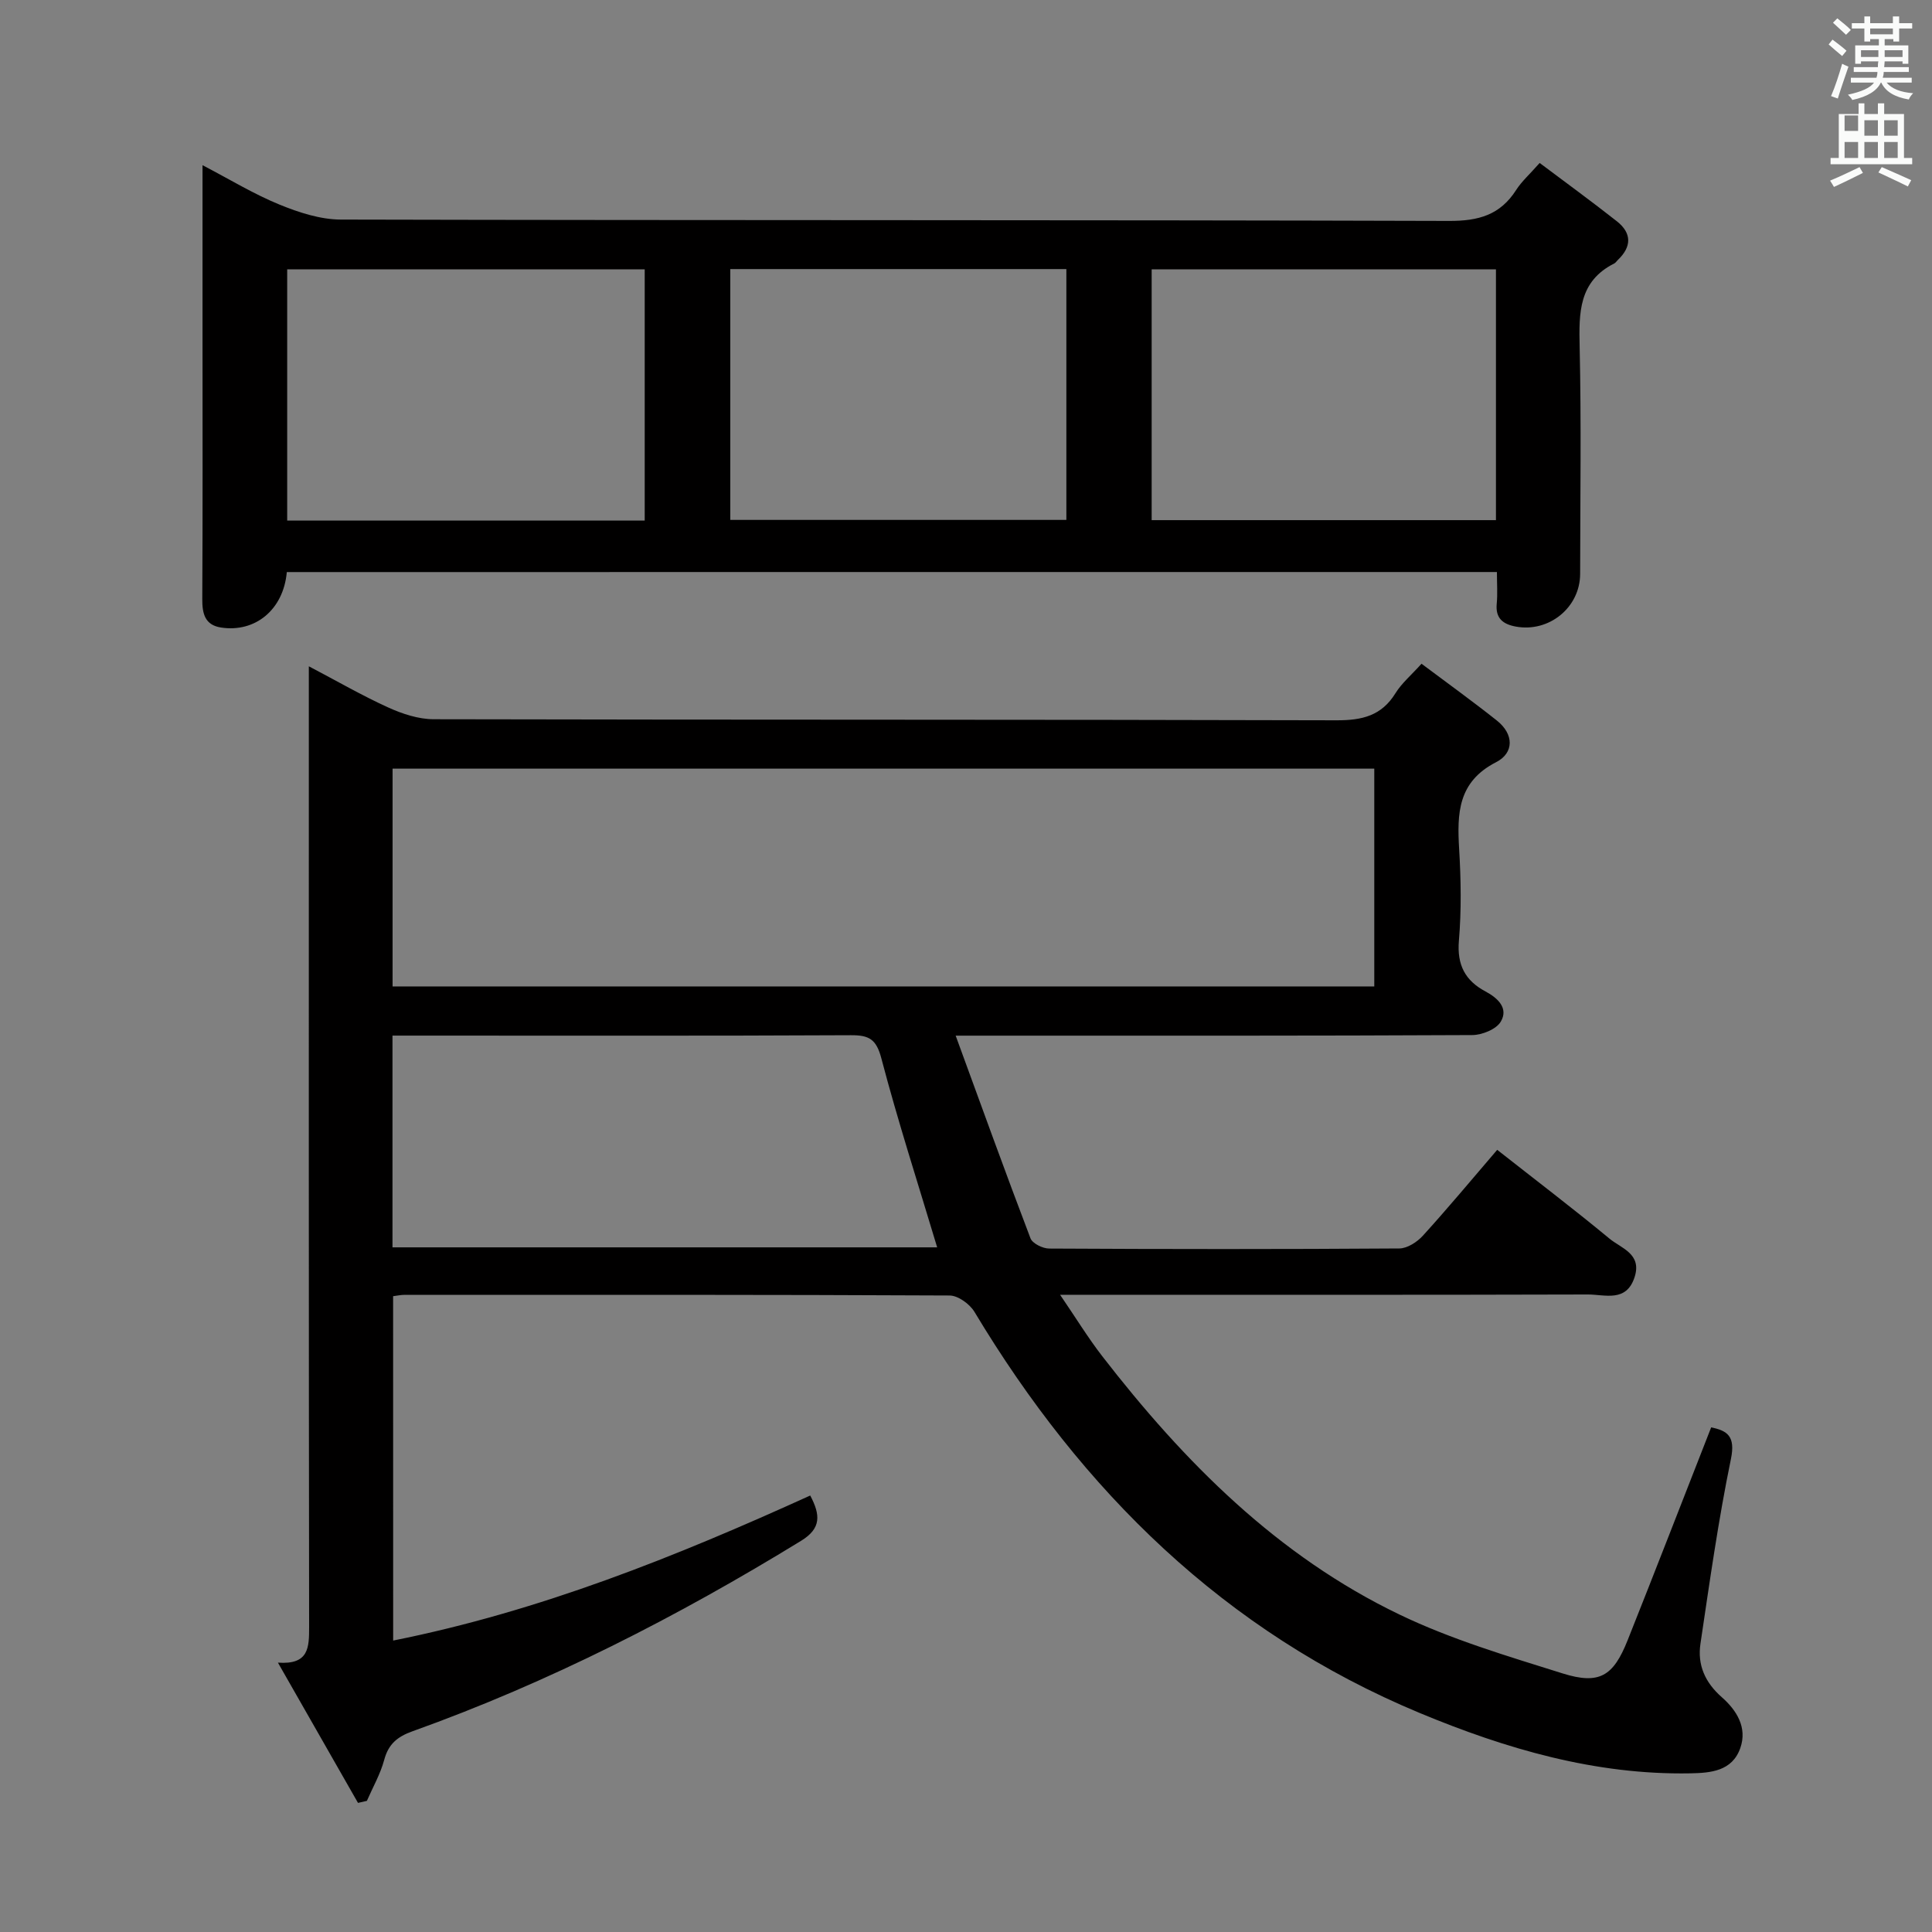 <svg enable-background="new 0 0 400 400" viewBox="0 0 400 400" xmlns="http://www.w3.org/2000/svg"><rect x="0" y="0" width="400" height="400" fill="#808080" stroke="none"/><path d="m378.6 9.2.8-1c.9.7 1.9 1.4 2.9 2.3l-.9 1.1c-1.1-.9-2-1.7-2.8-2.4zm.5 10.7c.9-2.1 1.6-4.3 2.3-6.7.4.2.8.4 1.3.6-.7 2.1-1.5 4.3-2.2 6.6zm.4-15.2.9-.9c1 .8 2 1.6 2.8 2.4l-1 1c-1-.9-1.9-1.8-2.7-2.5zm12.5-1.3h1.2v1.4h2.7v1.1h-2.7v2.7h-1.2v-.5h-1.8v1.3h4.9v3.8h-1.2v-.5h-3.7c0 .4-.1.9-.1 1.2h5.1v1h-5.2c0 .5-.1.9-.2 1.2h6v1h-5.2c1.1 1.3 2.9 2 5.5 2.2-.4.4-.7.8-.9 1.3-2.9-.5-4.8-1.6-5.7-3.5h-.1c-.8 1.7-2.7 2.9-5.9 3.6-.2-.4-.6-.8-.9-1.1 2.8-.6 4.6-1.4 5.4-2.5h-4.8v-1h5.3c.1-.3.2-.7.2-1.2h-4.9v-1h5c0-.4 0-.8.1-1.2h-3.6v.5h-1.2v-3.8h4.9v-1.3h-1.8v.5h-1.2v-2.7h-2.6v-1.1h2.6v-1.4h1.2v1.4h4.7v-1.4zm-6.7 8.4h3.6c0-.4 0-.9 0-1.4h-3.6zm1.9-4.7h4.7v-1.2h-4.7zm6.7 3.3h-3.7v1.4h3.7z" fill="#fafbfa"/><path d="m384.7 21.4h1.3v2.2h2.8v-2.2h1.3v2.2h4.1v9.1h1.7v1.3h-16.9v-1.3h1.7v-9.1h4.1v-2.2zm.3 13.2.7 1.2c-1.8.9-3.8 1.9-6 2.9-.2-.4-.5-.8-.8-1.3 2.4-1 4.4-2 6.1-2.8zm-3.1-7.5h2.8v-3.2h-2.8v4.2zm0 5.6h2.8v-3.3h-2.8zm4.1-4.6h2.8v-3.2h-2.8zm0 4.6h2.8v-3.3h-2.8zm3.6 1.9c2.1.9 4.1 1.8 6.1 2.7l-.7 1.3c-2.2-1.1-4.2-2-6.1-2.9zm3.3-9.7h-2.8v3.2h2.8zm-2.8 7.8h2.8v-3.3h-2.8z" fill="#fafbfa"/><g fill="#010000"><path d="m81.4 339.66c30.4-6.08 58.51-17.38 86.35-30.03 2.12 4.02 2.31 6.8-1.88 9.37-25.58 15.69-52.17 29.31-80.46 39.44-3.13 1.12-4.98 2.63-5.86 5.91-.79 2.94-2.36 5.67-3.59 8.5-.61.14-1.23.28-1.84.42-5.37-9.41-10.75-18.83-16.58-29.04 6.46.47 6.46-3.17 6.46-7.45-.09-63.99-.06-127.98-.06-191.97 0-2 0-3.99 0-6.86 5.78 3.03 10.99 6.05 16.45 8.53 2.91 1.32 6.24 2.42 9.38 2.43 62.32.14 124.65.04 186.97.22 5.28.01 9.29-.93 12.18-5.61 1.28-2.07 3.25-3.72 5.39-6.1 5.34 4 10.56 7.76 15.6 11.76 3.53 2.8 3.62 6.69-.17 8.63-7.92 4.06-8.08 10.6-7.64 17.98.38 6.31.48 12.69-.05 18.98-.42 5.02 1.3 8.26 5.52 10.51 2.55 1.36 4.79 3.47 3.15 6.24-.93 1.58-3.87 2.77-5.92 2.78-33.16.17-66.32.12-99.48.12-1.94 0-3.87 0-7.46 0 5.39 14.74 10.32 28.4 15.49 41.96.41 1.07 2.54 2.12 3.87 2.12 24.16.13 48.33.15 72.49-.02 1.66-.01 3.69-1.33 4.88-2.64 5.13-5.64 10.01-11.51 15.39-17.78 7.93 6.24 15.71 12.15 23.24 18.38 2.43 2.01 6.76 3.14 5.21 7.96-1.71 5.32-6.16 3.6-9.68 3.61-34.16.1-68.32.06-102.48.06-1.83 0-3.65 0-6.79 0 3.22 4.71 5.75 8.86 8.7 12.68 16.98 21.94 36.31 41.4 61.62 53.55 10.72 5.15 22.31 8.58 33.71 12.16 7.62 2.39 10.51.58 13.47-6.86 5.82-14.6 11.49-29.26 17.3-44.08 3.31.69 5.07 1.78 4.09 6.55-2.61 12.65-4.41 25.47-6.31 38.25-.65 4.35.92 7.99 4.41 11.06 3.02 2.65 5.35 6.24 3.84 10.54-1.68 4.78-6.11 5.15-10.36 5.23-19.66.36-38.13-5.06-55.98-12.48-40.42-16.82-69.93-45.95-92.21-83.05-.98-1.63-3.39-3.39-5.15-3.4-37.66-.19-75.32-.14-112.98-.13-.64 0-1.28.15-2.24.27.01 23.68.01 47.25.01 71.3zm-.12-180.52v45.09h203.25c0-15.25 0-30.14 0-45.09-67.85 0-135.29 0-203.25 0zm-.02 55.27v43.84h112.77c-3.94-13.14-8.11-26.03-11.55-39.11-1.04-3.97-2.52-4.83-6.29-4.81-29.8.15-59.61.08-89.41.08-1.77 0-3.55 0-5.52 0z"/><path d="m59.38 118.44c-.69 7.81-6.56 12.58-13.64 11.48-3.31-.52-3.88-2.86-3.86-5.9.1-17.83.05-35.66.05-53.49 0-11.82 0-23.63 0-36.33 5.69 2.97 10.63 5.99 15.92 8.15 4.01 1.64 8.47 3.1 12.73 3.11 76.49.18 152.97.05 229.46.28 6.09.02 10.56-1.24 13.86-6.4 1.15-1.8 2.82-3.27 4.87-5.6 5.29 3.97 10.71 7.92 15.98 12.07 3.12 2.46 3.09 5.28.19 8.03-.24.23-.43.55-.71.7-7.4 3.71-7.34 10.23-7.18 17.29.35 15.66.12 31.33.1 46.99-.01 6.96-6.46 12.19-13.35 10.9-2.62-.49-4.2-1.7-3.92-4.7.2-2.09.04-4.22.04-6.59-83.81.01-167.05.01-250.54.01zm74.1-10.66c0-17.68 0-34.75 0-52.01-24.91 0-49.49 0-74.02 0v52.01zm104.96-52.02v51.93h71.28c0-17.39 0-34.49 0-51.93-23.85 0-47.56 0-71.28 0zm-87.24 51.88h69.58c0-17.45 0-34.55 0-51.93-23.27 0-46.32 0-69.58 0z"/></g></svg>